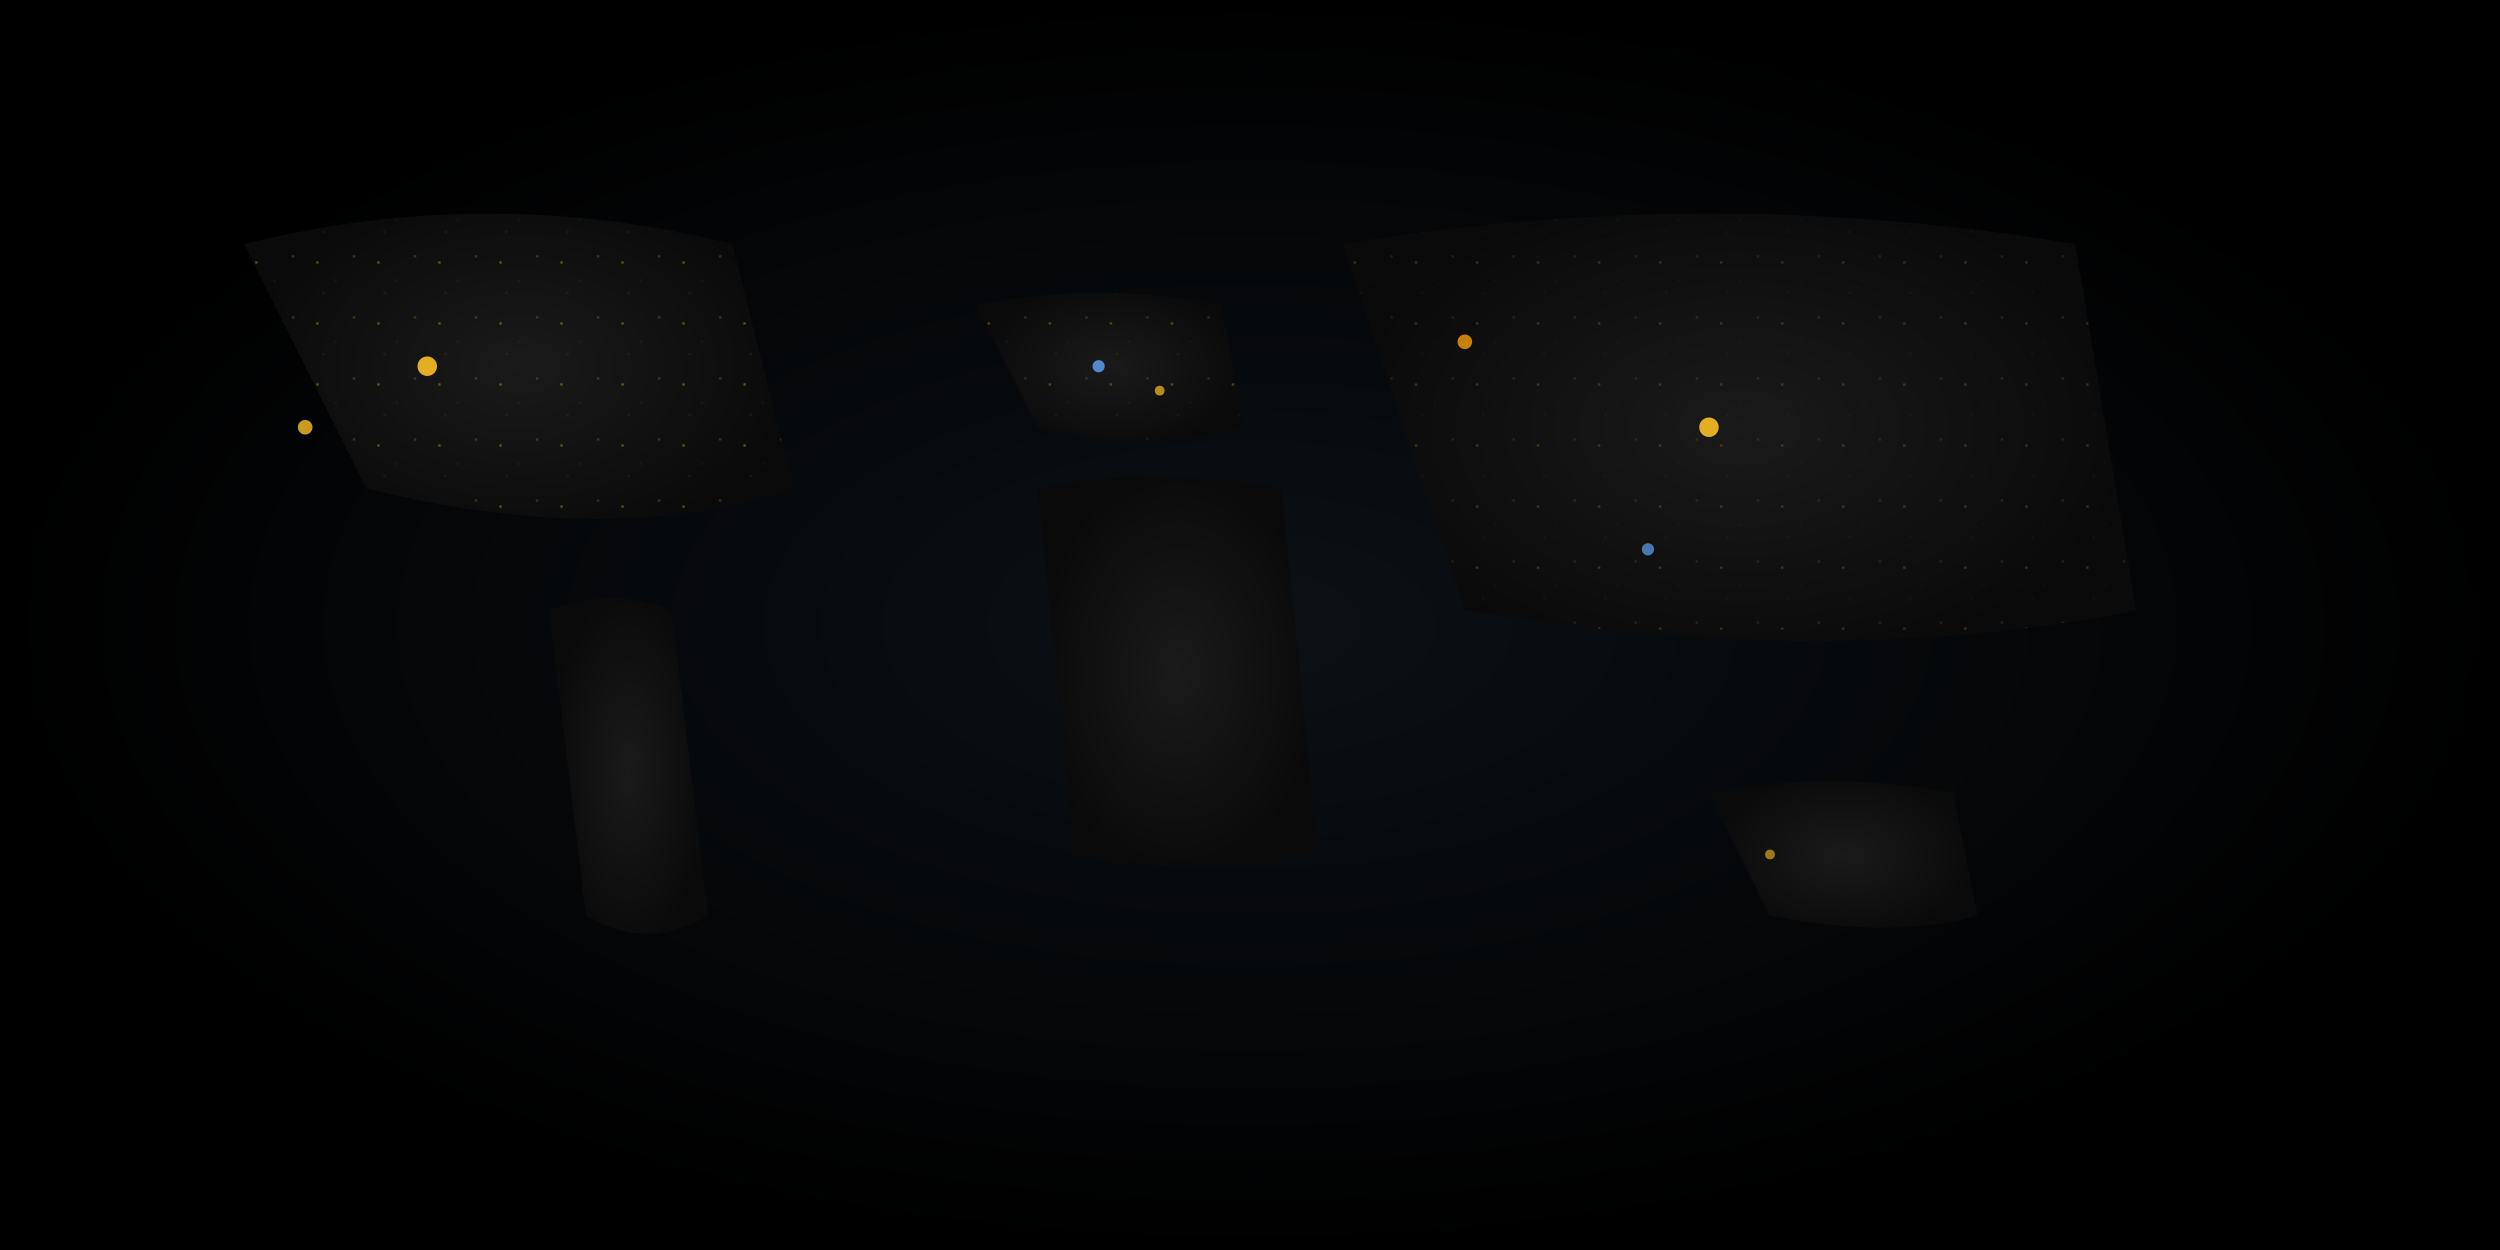 <svg width="2048" height="1024" xmlns="http://www.w3.org/2000/svg">
  <defs>
    <!-- Dark ocean gradient -->
    <radialGradient id="darkOcean" cx="50%" cy="50%">
      <stop offset="0%" style="stop-color:#0c1116;stop-opacity:1" />
      <stop offset="100%" style="stop-color:#000000;stop-opacity:1" />
    </radialGradient>
    
    <!-- Dark land gradient -->
    <radialGradient id="darkLand" cx="50%" cy="50%">
      <stop offset="0%" style="stop-color:#1a1a1a;stop-opacity:1" />
      <stop offset="100%" style="stop-color:#0a0a0a;stop-opacity:1" />
    </radialGradient>
    
    <!-- City lights pattern -->
    <pattern id="cityLights" x="0" y="0" width="50" height="50" patternUnits="userSpaceOnUse">
      <circle cx="10" cy="15" r="1" fill="#fbbf24" opacity="0.8"/>
      <circle cx="25" cy="30" r="0.5" fill="#60a5fa" opacity="0.6"/>
      <circle cx="40" cy="10" r="0.8" fill="#fbbf24" opacity="0.7"/>
      <circle cx="15" cy="40" r="0.6" fill="#f59e0b" opacity="0.5"/>
    </pattern>
  </defs>
  
  <!-- Dark ocean base -->
  <rect width="2048" height="1024" fill="url(#darkOcean)"/>
  
  <!-- North America landmass -->
  <path d="M200,200 Q400,150 600,200 L650,400 Q500,450 300,400 Z" fill="url(#darkLand)"/>
  
  <!-- South America -->
  <path d="M450,500 Q500,480 550,500 L580,750 Q530,780 480,750 Z" fill="url(#darkLand)"/>
  
  <!-- Europe -->
  <path d="M800,250 Q900,230 1000,250 L1020,350 Q950,370 850,350 Z" fill="url(#darkLand)"/>
  
  <!-- Africa -->
  <path d="M850,400 Q950,380 1050,400 L1080,700 Q980,720 880,700 Z" fill="url(#darkLand)"/>
  
  <!-- Asia -->
  <path d="M1100,200 Q1400,150 1700,200 L1750,500 Q1500,550 1200,500 Z" fill="url(#darkLand)"/>
  
  <!-- Australia -->
  <path d="M1400,650 Q1500,630 1600,650 L1620,750 Q1550,770 1450,750 Z" fill="url(#darkLand)"/>
  
  <!-- City lights on continents -->
  <path d="M200,200 Q400,150 600,200 L650,400 Q500,450 300,400 Z" fill="url(#cityLights)" opacity="0.6"/>
  <path d="M800,250 Q900,230 1000,250 L1020,350 Q950,370 850,350 Z" fill="url(#cityLights)" opacity="0.8"/>
  <path d="M1100,200 Q1400,150 1700,200 L1750,500 Q1500,550 1200,500 Z" fill="url(#cityLights)" opacity="0.7"/>
  
  <!-- Major city clusters -->
  <circle cx="350" cy="300" r="8" fill="#fbbf24" opacity="0.9"/> <!-- New York -->
  <circle cx="250" cy="350" r="6" fill="#fbbf24" opacity="0.8"/> <!-- Los Angeles -->
  <circle cx="900" cy="300" r="5" fill="#60a5fa" opacity="0.8"/> <!-- London -->
  <circle cx="950" cy="320" r="4" fill="#fbbf24" opacity="0.7"/> <!-- Paris -->
  <circle cx="1200" cy="280" r="6" fill="#f59e0b" opacity="0.8"/> <!-- Moscow -->
  <circle cx="1400" cy="350" r="8" fill="#fbbf24" opacity="0.9"/> <!-- Tokyo -->
  <circle cx="1350" cy="450" r="5" fill="#60a5fa" opacity="0.7"/> <!-- Shanghai -->
  <circle cx="1450" cy="700" r="4" fill="#fbbf24" opacity="0.6"/> <!-- Sydney -->
</svg>
